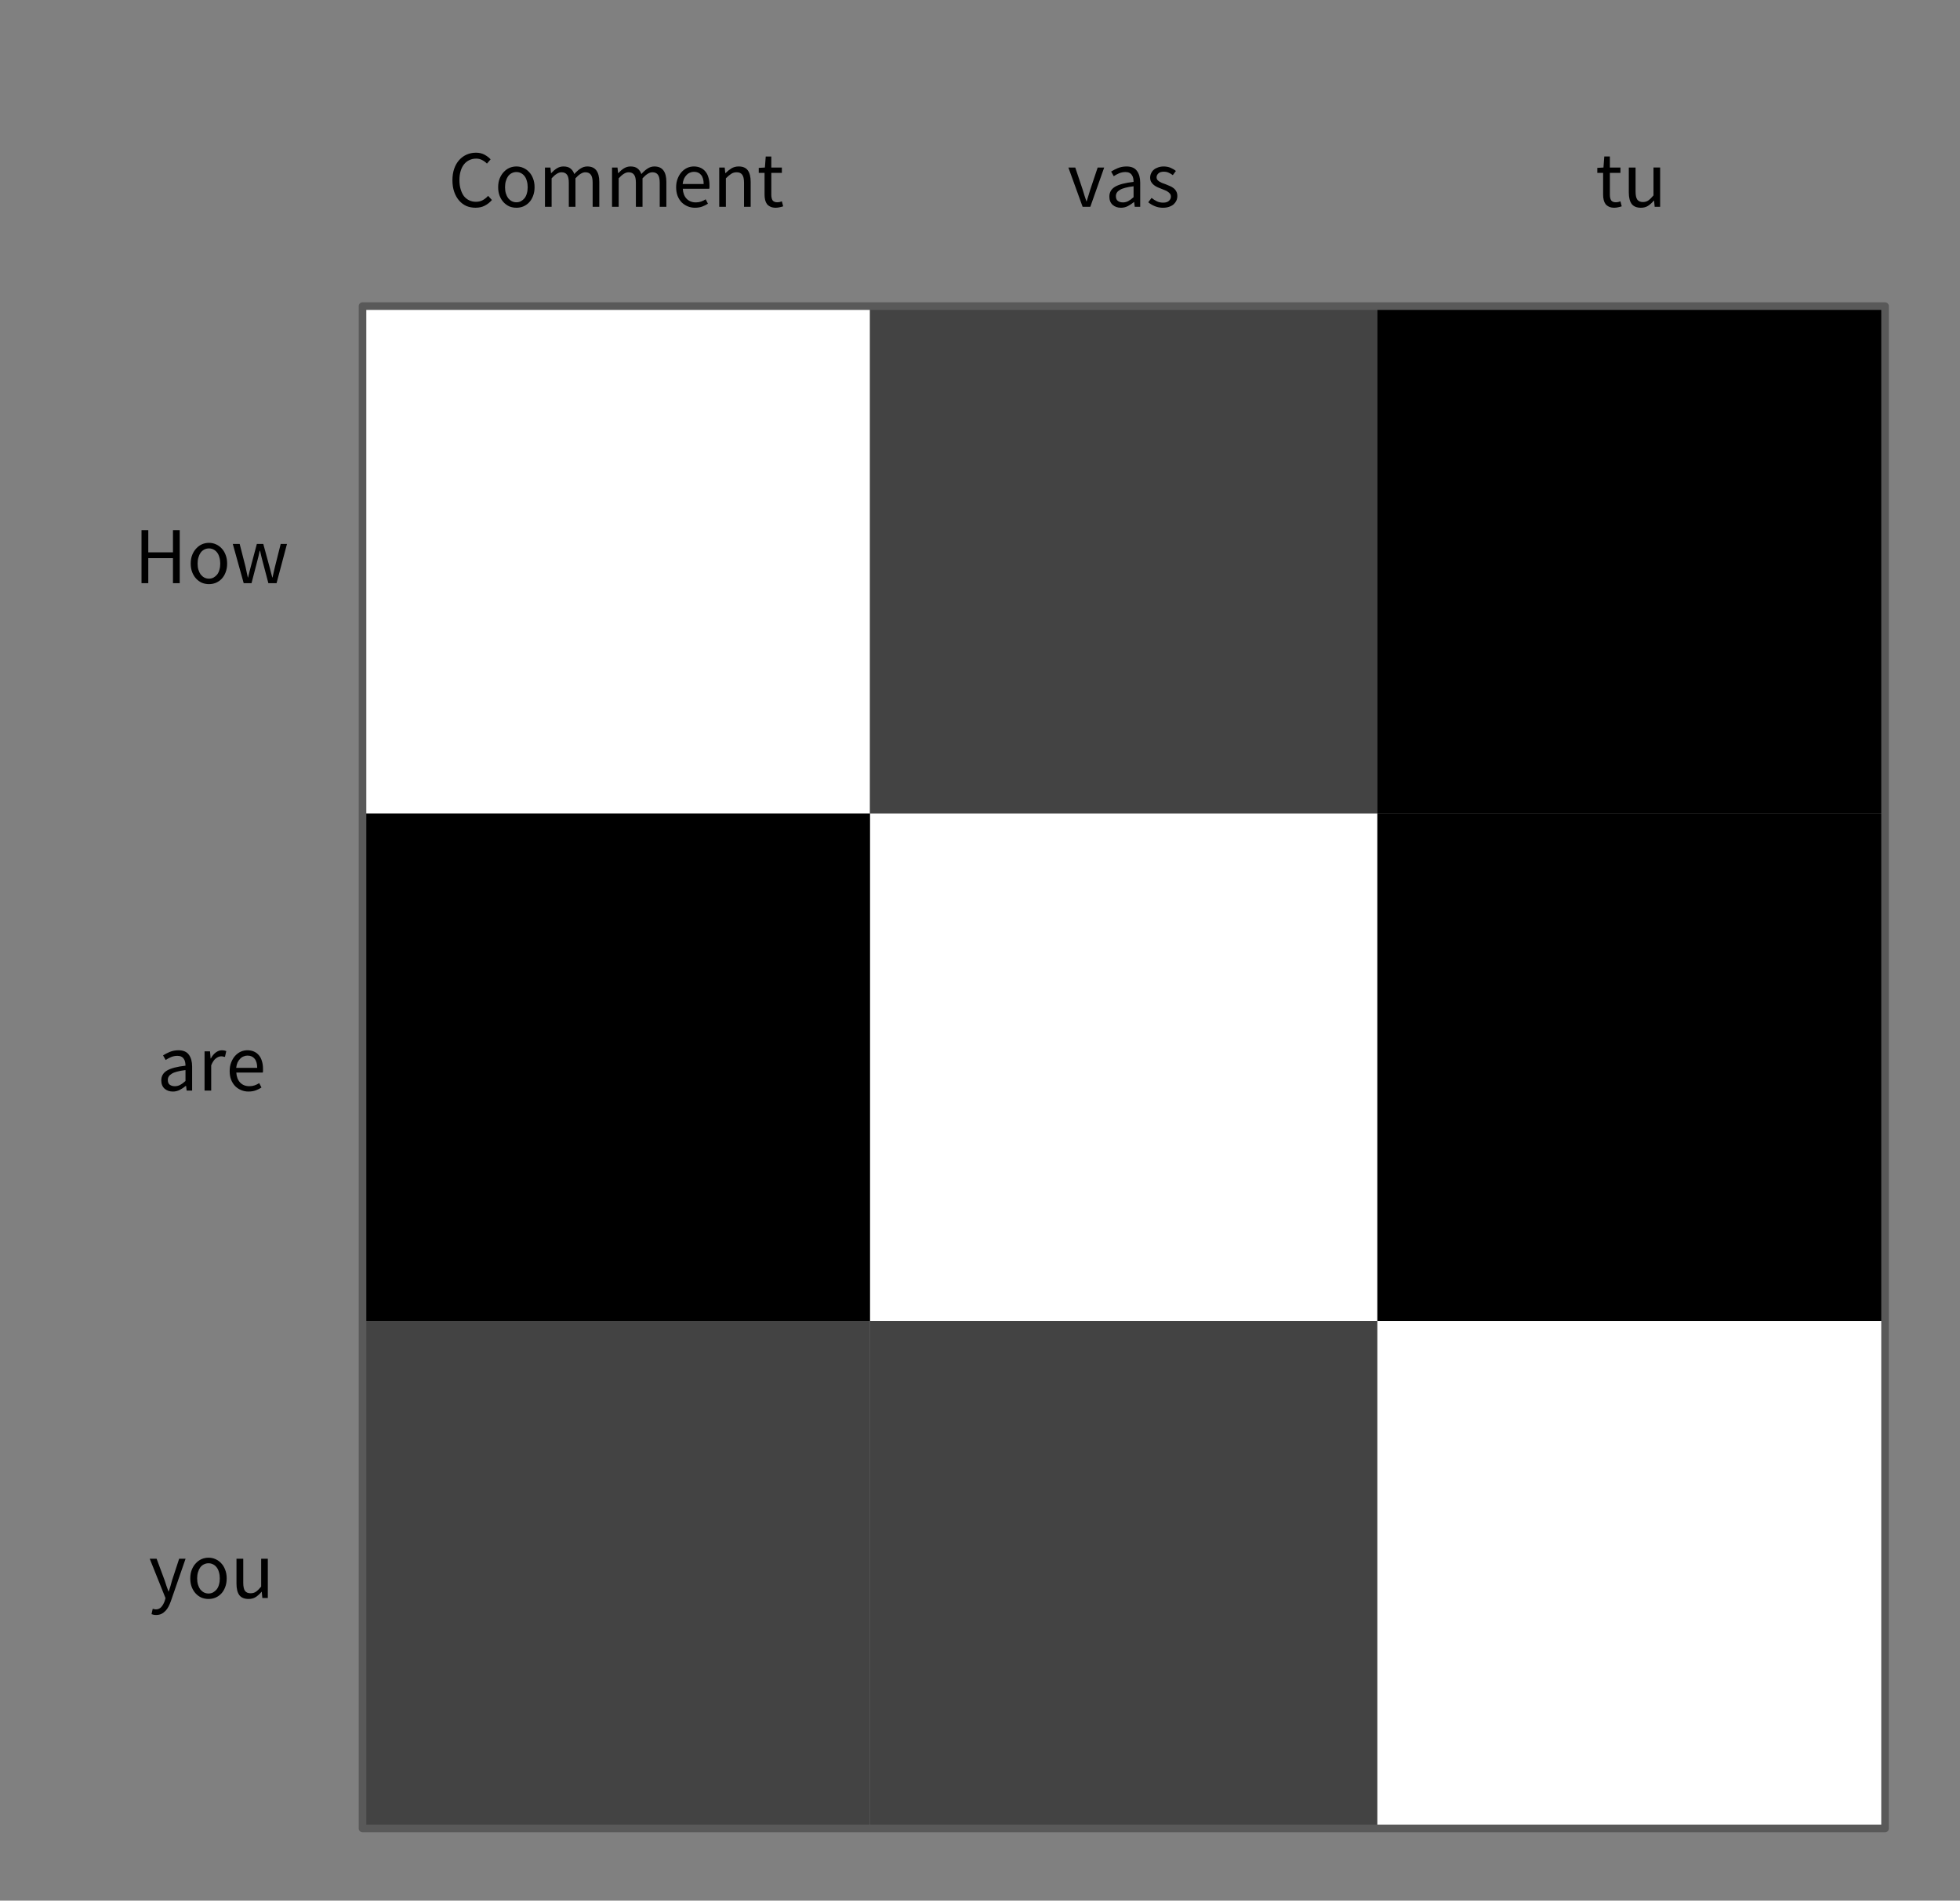 <svg version="1.1" viewBox="0.0 0.0 258.155 250.36" fill="none" stroke="none" stroke-linecap="square" stroke-miterlimit="10" xmlns:xlink="http://www.w3.org/1999/xlink" xmlns="http://www.w3.org/2000/svg"><rect x="0.0" y="0.0" width="258.155" height="250.36" fill="#808080" stroke="none"/><clipPath id="p.0"><path d="m0 0l258.155 0l0 250.36l-258.155 0l0 -250.36z" clip-rule="nonzero"/></clipPath><g clip-path="url(#p.0)"><path fill="#000000" fill-opacity="0.0" d="m0 0l258.155 0l0 250.36l-258.155 0z" fill-rule="evenodd"/><path fill="#ffffff" d="m47.748 40.32l66.835 0l0 66.835l-66.835 0z" fill-rule="evenodd"/><path fill="#000000" fill-opacity="0.0" d="m8.0 57.579l39.748 0l0 32.315l-39.748 0z" fill-rule="evenodd"/><path fill="#000000" d="m18.64 76.819l0 -6.984l0.891 0l0 2.922l3.25 0l0 -2.922l0.891 0l0 6.984l-0.891 0l0 -3.297l-3.25 0l0 3.297l-0.891 0zm8.885 0.125q-0.484 0 -0.922 -0.172q-0.422 -0.188 -0.75 -0.531q-0.328 -0.344 -0.531 -0.844q-0.203 -0.516 -0.203 -1.156q0 -0.656 0.203 -1.156q0.203 -0.5 0.531 -0.844q0.328 -0.359 0.75 -0.547q0.438 -0.188 0.922 -0.188q0.484 0 0.906 0.188q0.438 0.188 0.766 0.547q0.328 0.344 0.516 0.844q0.203 0.5 0.203 1.156q0 0.641 -0.203 1.156q-0.188 0.5 -0.516 0.844q-0.328 0.344 -0.766 0.531q-0.422 0.172 -0.906 0.172zm0 -0.719q0.328 0 0.594 -0.141q0.281 -0.156 0.484 -0.406q0.203 -0.266 0.297 -0.625q0.109 -0.359 0.109 -0.812q0 -0.453 -0.109 -0.812q-0.094 -0.375 -0.297 -0.641q-0.203 -0.266 -0.484 -0.406q-0.266 -0.141 -0.594 -0.141q-0.328 0 -0.609 0.141q-0.281 0.141 -0.484 0.406q-0.188 0.266 -0.297 0.641q-0.109 0.359 -0.109 0.812q0 0.453 0.109 0.812q0.109 0.359 0.297 0.625q0.203 0.25 0.484 0.406q0.281 0.141 0.609 0.141zm4.573 0.594l-1.438 -5.172l0.906 0l0.766 2.984q0.078 0.375 0.156 0.734q0.078 0.344 0.156 0.703l0.031 0q0.094 -0.359 0.172 -0.719q0.094 -0.359 0.188 -0.719l0.797 -2.984l0.844 0l0.812 2.984q0.094 0.375 0.188 0.734q0.094 0.344 0.188 0.703l0.031 0q0.094 -0.359 0.156 -0.703q0.078 -0.359 0.172 -0.734l0.75 -2.984l0.828 0l-1.375 5.172l-1.078 0l-0.734 -2.781q-0.094 -0.375 -0.188 -0.734q-0.078 -0.359 -0.172 -0.75l-0.047 0q-0.078 0.391 -0.172 0.766q-0.078 0.359 -0.188 0.734l-0.719 2.766l-1.031 0z" fill-rule="nonzero"/><path fill="#000000" fill-opacity="0.0" d="m8.0 124.42l39.748 0l0 32.315l-39.748 0z" fill-rule="evenodd"/><path fill="#000000" d="m22.759 143.785q-0.641 0 -1.078 -0.375q-0.438 -0.391 -0.438 -1.094q0 -0.844 0.75 -1.297q0.766 -0.453 2.438 -0.641q0 -0.25 -0.047 -0.484q-0.047 -0.234 -0.172 -0.406q-0.109 -0.188 -0.328 -0.297q-0.203 -0.109 -0.516 -0.109q-0.453 0 -0.859 0.172q-0.391 0.172 -0.688 0.375l-0.344 -0.609q0.359 -0.234 0.875 -0.453q0.531 -0.219 1.156 -0.219q0.953 0 1.375 0.594q0.422 0.578 0.422 1.547l0 3.172l-0.719 0l-0.078 -0.625l-0.031 0q-0.375 0.312 -0.797 0.531q-0.422 0.219 -0.922 0.219zm0.266 -0.703q0.375 0 0.703 -0.172q0.328 -0.172 0.703 -0.516l0 -1.438q-0.656 0.078 -1.109 0.203q-0.438 0.109 -0.703 0.281q-0.266 0.156 -0.391 0.359q-0.125 0.203 -0.125 0.453q0 0.453 0.266 0.641q0.266 0.188 0.656 0.188zm3.918 0.578l0 -5.172l0.719 0l0.078 0.938l0.031 0q0.266 -0.5 0.641 -0.781q0.391 -0.297 0.828 -0.297q0.312 0 0.562 0.109l-0.172 0.766q-0.125 -0.031 -0.234 -0.047q-0.109 -0.031 -0.266 -0.031q-0.328 0 -0.688 0.266q-0.359 0.266 -0.625 0.922l0 3.328l-0.875 0zm5.792 0.125q-0.516 0 -0.969 -0.188q-0.453 -0.188 -0.797 -0.531q-0.328 -0.344 -0.531 -0.844q-0.188 -0.5 -0.188 -1.141q0 -0.641 0.203 -1.141q0.203 -0.516 0.516 -0.859q0.328 -0.359 0.734 -0.547q0.422 -0.188 0.875 -0.188q0.484 0 0.875 0.172q0.391 0.172 0.656 0.5q0.266 0.312 0.391 0.766q0.141 0.438 0.141 1.0q0 0.141 0 0.281q0 0.125 -0.031 0.219l-3.484 0q0.047 0.828 0.5 1.312q0.469 0.484 1.219 0.484q0.375 0 0.688 -0.109q0.312 -0.109 0.609 -0.297l0.297 0.578q-0.328 0.219 -0.75 0.375q-0.422 0.156 -0.953 0.156zm-1.625 -3.125l2.766 0q0 -0.797 -0.344 -1.203q-0.328 -0.406 -0.938 -0.406q-0.266 0 -0.516 0.109q-0.25 0.094 -0.453 0.312q-0.203 0.203 -0.344 0.5q-0.125 0.297 -0.172 0.688z" fill-rule="nonzero"/><path fill="#000000" fill-opacity="0.0" d="m8.0 191.26l39.748 0l0 32.315l-39.748 0z" fill-rule="evenodd"/><path fill="#000000" d="m20.552 212.734q-0.172 0 -0.328 -0.031q-0.141 -0.031 -0.266 -0.078l0.156 -0.703q0.094 0.031 0.203 0.047q0.109 0.031 0.203 0.031q0.438 0 0.719 -0.312q0.281 -0.312 0.453 -0.797l0.109 -0.375l-2.078 -5.188l0.906 0l1.062 2.859q0.109 0.344 0.234 0.719q0.141 0.375 0.266 0.734l0.031 0q0.125 -0.344 0.234 -0.719q0.109 -0.391 0.203 -0.734l0.938 -2.859l0.844 0l-1.938 5.594q-0.141 0.391 -0.312 0.719q-0.172 0.328 -0.406 0.562q-0.234 0.25 -0.531 0.391q-0.297 0.141 -0.703 0.141zm6.914 -2.109q-0.484 0 -0.922 -0.172q-0.422 -0.188 -0.75 -0.531q-0.328 -0.344 -0.531 -0.844q-0.203 -0.516 -0.203 -1.156q0 -0.656 0.203 -1.156q0.203 -0.5 0.531 -0.844q0.328 -0.359 0.75 -0.547q0.438 -0.188 0.922 -0.188q0.484 0 0.906 0.188q0.438 0.188 0.766 0.547q0.328 0.344 0.516 0.844q0.203 0.5 0.203 1.156q0 0.641 -0.203 1.156q-0.188 0.5 -0.516 0.844q-0.328 0.344 -0.766 0.531q-0.422 0.172 -0.906 0.172zm0 -0.719q0.328 0 0.594 -0.141q0.281 -0.156 0.484 -0.406q0.203 -0.266 0.297 -0.625q0.109 -0.359 0.109 -0.812q0 -0.453 -0.109 -0.812q-0.094 -0.375 -0.297 -0.641q-0.203 -0.266 -0.484 -0.406q-0.266 -0.141 -0.594 -0.141q-0.328 0 -0.609 0.141q-0.281 0.141 -0.484 0.406q-0.188 0.266 -0.297 0.641q-0.109 0.359 -0.109 0.812q0 0.453 0.109 0.812q0.109 0.359 0.297 0.625q0.203 0.25 0.484 0.406q0.281 0.141 0.609 0.141zm5.276 0.719q-0.828 0 -1.219 -0.5q-0.375 -0.516 -0.375 -1.516l0 -3.281l0.891 0l0 3.156q0 0.734 0.219 1.062q0.234 0.328 0.75 0.328q0.406 0 0.703 -0.203q0.312 -0.219 0.688 -0.672l0 -3.672l0.875 0l0 5.172l-0.719 0l-0.078 -0.812l-0.031 0q-0.359 0.422 -0.766 0.688q-0.391 0.25 -0.938 0.25z" fill-rule="nonzero"/><path fill="#000000" fill-opacity="0.0" d="m47.748 8.0l66.835 0l0 32.315l-66.835 0z" fill-rule="evenodd"/><path fill="#000000" d="m62.652 27.365q-0.672 0 -1.234 -0.234q-0.547 -0.25 -0.953 -0.719q-0.406 -0.469 -0.641 -1.141q-0.234 -0.672 -0.234 -1.531q0 -0.844 0.234 -1.516q0.234 -0.672 0.656 -1.141q0.422 -0.469 0.984 -0.719q0.562 -0.25 1.234 -0.25q0.641 0 1.125 0.266q0.484 0.266 0.797 0.609l-0.484 0.562q-0.281 -0.297 -0.641 -0.469q-0.344 -0.188 -0.781 -0.188q-0.5 0 -0.906 0.203q-0.406 0.188 -0.703 0.562q-0.281 0.359 -0.438 0.891q-0.156 0.516 -0.156 1.172q0 0.656 0.156 1.188q0.156 0.531 0.422 0.906q0.281 0.359 0.688 0.562q0.406 0.203 0.906 0.203q0.5 0 0.875 -0.203q0.391 -0.203 0.734 -0.578l0.5 0.547q-0.422 0.484 -0.953 0.75q-0.516 0.266 -1.188 0.266zm5.366 0q-0.484 0 -0.922 -0.172q-0.422 -0.188 -0.75 -0.531q-0.328 -0.344 -0.531 -0.844q-0.203 -0.516 -0.203 -1.156q0 -0.656 0.203 -1.156q0.203 -0.5 0.531 -0.844q0.328 -0.359 0.75 -0.547q0.438 -0.188 0.922 -0.188q0.484 0 0.906 0.188q0.438 0.188 0.766 0.547q0.328 0.344 0.516 0.844q0.203 0.5 0.203 1.156q0 0.641 -0.203 1.156q-0.188 0.5 -0.516 0.844q-0.328 0.344 -0.766 0.531q-0.422 0.172 -0.906 0.172zm0 -0.719q0.328 0 0.594 -0.141q0.281 -0.156 0.484 -0.406q0.203 -0.266 0.297 -0.625q0.109 -0.359 0.109 -0.812q0 -0.453 -0.109 -0.812q-0.094 -0.375 -0.297 -0.641q-0.203 -0.266 -0.484 -0.406q-0.266 -0.141 -0.594 -0.141q-0.328 0 -0.609 0.141q-0.281 0.141 -0.484 0.406q-0.188 0.266 -0.297 0.641q-0.109 0.359 -0.109 0.812q0 0.453 0.109 0.812q0.109 0.359 0.297 0.625q0.203 0.25 0.484 0.406q0.281 0.141 0.609 0.141zm3.76 0.594l0 -5.172l0.719 0l0.078 0.734l0.031 0q0.344 -0.375 0.734 -0.625q0.406 -0.25 0.875 -0.25q0.594 0 0.922 0.266q0.344 0.266 0.5 0.734q0.406 -0.453 0.812 -0.719q0.422 -0.281 0.906 -0.281q0.797 0 1.188 0.516q0.391 0.516 0.391 1.516l0 3.281l-0.875 0l0 -3.172q0 -0.734 -0.234 -1.047q-0.234 -0.328 -0.734 -0.328q-0.578 0 -1.297 0.797l0 3.75l-0.875 0l0 -3.172q0 -0.734 -0.234 -1.047q-0.234 -0.328 -0.734 -0.328q-0.578 0 -1.297 0.797l0 3.75l-0.875 0zm8.834 0l0 -5.172l0.719 0l0.078 0.734l0.031 0q0.344 -0.375 0.734 -0.625q0.406 -0.25 0.875 -0.25q0.594 0 0.922 0.266q0.344 0.266 0.5 0.734q0.406 -0.453 0.812 -0.719q0.422 -0.281 0.906 -0.281q0.797 0 1.188 0.516q0.391 0.516 0.391 1.516l0 3.281l-0.875 0l0 -3.172q0 -0.734 -0.234 -1.047q-0.234 -0.328 -0.734 -0.328q-0.578 0 -1.297 0.797l0 3.75l-0.875 0l0 -3.172q0 -0.734 -0.234 -1.047q-0.234 -0.328 -0.734 -0.328q-0.578 0 -1.297 0.797l0 3.75l-0.875 0zm10.928 0.125q-0.516 0 -0.969 -0.188q-0.453 -0.188 -0.797 -0.531q-0.328 -0.344 -0.531 -0.844q-0.188 -0.5 -0.188 -1.141q0 -0.641 0.203 -1.141q0.203 -0.516 0.516 -0.859q0.328 -0.359 0.734 -0.547q0.422 -0.188 0.875 -0.188q0.484 0 0.875 0.172q0.391 0.172 0.656 0.5q0.266 0.312 0.391 0.766q0.141 0.438 0.141 1.0q0 0.141 0 0.281q0 0.125 -0.031 0.219l-3.484 0q0.047 0.828 0.5 1.312q0.469 0.484 1.219 0.484q0.375 0 0.688 -0.109q0.312 -0.109 0.609 -0.297l0.297 0.578q-0.328 0.219 -0.75 0.375q-0.422 0.156 -0.953 0.156zm-1.625 -3.125l2.766 0q0 -0.797 -0.344 -1.203q-0.328 -0.406 -0.938 -0.406q-0.266 0 -0.516 0.109q-0.25 0.094 -0.453 0.312q-0.203 0.203 -0.344 0.5q-0.125 0.297 -0.172 0.688zm4.817 3.0l0 -5.172l0.719 0l0.078 0.734l0.031 0q0.375 -0.375 0.781 -0.625q0.422 -0.25 0.953 -0.25q0.828 0 1.203 0.516q0.375 0.516 0.375 1.516l0 3.281l-0.875 0l0 -3.172q0 -0.734 -0.234 -1.047q-0.234 -0.328 -0.734 -0.328q-0.406 0 -0.719 0.203q-0.312 0.203 -0.703 0.594l0 3.75l-0.875 0zm7.454 0.125q-0.406 0 -0.688 -0.125q-0.281 -0.125 -0.469 -0.344q-0.172 -0.234 -0.25 -0.547q-0.078 -0.328 -0.078 -0.703l0 -2.875l-0.766 0l0 -0.656l0.812 -0.047l0.109 -1.453l0.734 0l0 1.453l1.391 0l0 0.703l-1.391 0l0 2.875q0 0.484 0.172 0.75q0.188 0.25 0.625 0.25q0.141 0 0.297 -0.031q0.172 -0.047 0.297 -0.094l0.172 0.656q-0.219 0.078 -0.469 0.125q-0.25 0.062 -0.5 0.062z" fill-rule="nonzero"/><path fill="#000000" fill-opacity="0.0" d="m114.583 8.0l66.835 0l0 32.315l-66.835 0z" fill-rule="evenodd"/><path fill="#000000" d="m142.594 27.24l-1.875 -5.172l0.906 0l0.984 2.938q0.109 0.375 0.234 0.766q0.125 0.375 0.25 0.75l0.031 0q0.125 -0.375 0.234 -0.75q0.125 -0.391 0.234 -0.766l0.984 -2.938l0.859 0l-1.828 5.172l-1.016 0zm5.039 0.125q-0.641 0 -1.078 -0.375q-0.438 -0.391 -0.438 -1.094q0 -0.844 0.75 -1.297q0.766 -0.453 2.438 -0.641q0 -0.25 -0.047 -0.484q-0.047 -0.234 -0.172 -0.406q-0.109 -0.188 -0.328 -0.297q-0.203 -0.109 -0.516 -0.109q-0.453 0 -0.859 0.172q-0.391 0.172 -0.688 0.375l-0.344 -0.609q0.359 -0.234 0.875 -0.453q0.531 -0.219 1.156 -0.219q0.953 0 1.375 0.594q0.422 0.578 0.422 1.547l0 3.172l-0.719 0l-0.078 -0.625l-0.031 0q-0.375 0.312 -0.797 0.531q-0.422 0.219 -0.922 0.219zm0.266 -0.703q0.375 0 0.703 -0.172q0.328 -0.172 0.703 -0.516l0 -1.438q-0.656 0.078 -1.109 0.203q-0.438 0.109 -0.703 0.281q-0.266 0.156 -0.391 0.359q-0.125 0.203 -0.125 0.453q0 0.453 0.266 0.641q0.266 0.188 0.656 0.188zm5.277 0.703q-0.562 0 -1.062 -0.203q-0.5 -0.203 -0.875 -0.516l0.438 -0.578q0.344 0.281 0.703 0.453q0.359 0.172 0.828 0.172q0.5 0 0.75 -0.234q0.266 -0.234 0.266 -0.578q0 -0.203 -0.109 -0.344q-0.109 -0.156 -0.281 -0.266q-0.156 -0.125 -0.375 -0.203q-0.203 -0.094 -0.422 -0.172q-0.266 -0.094 -0.547 -0.219q-0.281 -0.125 -0.5 -0.297q-0.219 -0.172 -0.359 -0.406q-0.141 -0.234 -0.141 -0.578q0 -0.297 0.125 -0.562q0.125 -0.281 0.344 -0.469q0.234 -0.203 0.562 -0.312q0.344 -0.125 0.75 -0.125q0.5 0 0.906 0.172q0.406 0.172 0.703 0.422l-0.406 0.547q-0.266 -0.203 -0.562 -0.328q-0.281 -0.125 -0.625 -0.125q-0.484 0 -0.719 0.234q-0.234 0.219 -0.234 0.516q0 0.172 0.094 0.312q0.109 0.125 0.266 0.234q0.156 0.094 0.359 0.188q0.219 0.078 0.438 0.156q0.281 0.109 0.562 0.234q0.281 0.109 0.5 0.281q0.234 0.172 0.375 0.438q0.141 0.25 0.141 0.609q0 0.328 -0.125 0.609q-0.125 0.266 -0.359 0.484q-0.234 0.203 -0.594 0.328q-0.359 0.125 -0.812 0.125z" fill-rule="nonzero"/><path fill="#000000" fill-opacity="0.0" d="m181.417 8.0l66.835 0l0 32.315l-66.835 0z" fill-rule="evenodd"/><path fill="#000000" d="m212.635 27.365q-0.406 0 -0.688 -0.125q-0.281 -0.125 -0.469 -0.344q-0.172 -0.234 -0.25 -0.547q-0.078 -0.328 -0.078 -0.703l0 -2.875l-0.766 0l0 -0.656l0.812 -0.047l0.109 -1.453l0.734 0l0 1.453l1.391 0l0 0.703l-1.391 0l0 2.875q0 0.484 0.172 0.75q0.188 0.25 0.625 0.25q0.141 0 0.297 -0.031q0.172 -0.047 0.297 -0.094l0.172 0.656q-0.219 0.078 -0.469 0.125q-0.25 0.062 -0.5 0.062zm3.492 0q-0.828 0 -1.219 -0.5q-0.375 -0.516 -0.375 -1.516l0 -3.281l0.891 0l0 3.156q0 0.734 0.219 1.062q0.234 0.328 0.75 0.328q0.406 0 0.703 -0.203q0.312 -0.219 0.688 -0.672l0 -3.672l0.875 0l0 5.172l-0.719 0l-0.078 -0.812l-0.031 0q-0.359 0.422 -0.766 0.688q-0.391 0.25 -0.938 0.25z" fill-rule="nonzero"/><path fill="#434343" d="m114.583 40.32l66.835 0l0 66.835l-66.835 0z" fill-rule="evenodd"/><path fill="#000000" d="m181.417 40.32l66.835 0l0 66.835l-66.835 0z" fill-rule="evenodd"/><path fill="#ffffff" d="m114.583 107.16l66.835 0l0 66.835l-66.835 0z" fill-rule="evenodd"/><path fill="#000000" d="m47.748 107.16l66.835 0l0 66.835l-66.835 0z" fill-rule="evenodd"/><path fill="#000000" d="m181.417 107.16l66.835 0l0 66.835l-66.835 0z" fill-rule="evenodd"/><path fill="#434343" d="m114.583 174.0l66.835 0l0 66.835l-66.835 0z" fill-rule="evenodd"/><path fill="#434343" d="m47.748 174.0l66.835 0l0 66.835l-66.835 0z" fill-rule="evenodd"/><path fill="#ffffff" d="m181.417 174.0l66.835 0l0 66.835l-66.835 0z" fill-rule="evenodd"/><path fill="#000000" fill-opacity="0.0" d="m47.748 40.32l200.535 0l0 200.535l-200.535 0z" fill-rule="evenodd"/><path stroke="#595959" stroke-width="1.0" stroke-linejoin="round" stroke-linecap="butt" d="m47.748 40.32l200.535 0l0 200.535l-200.535 0z" fill-rule="evenodd"/></g></svg>